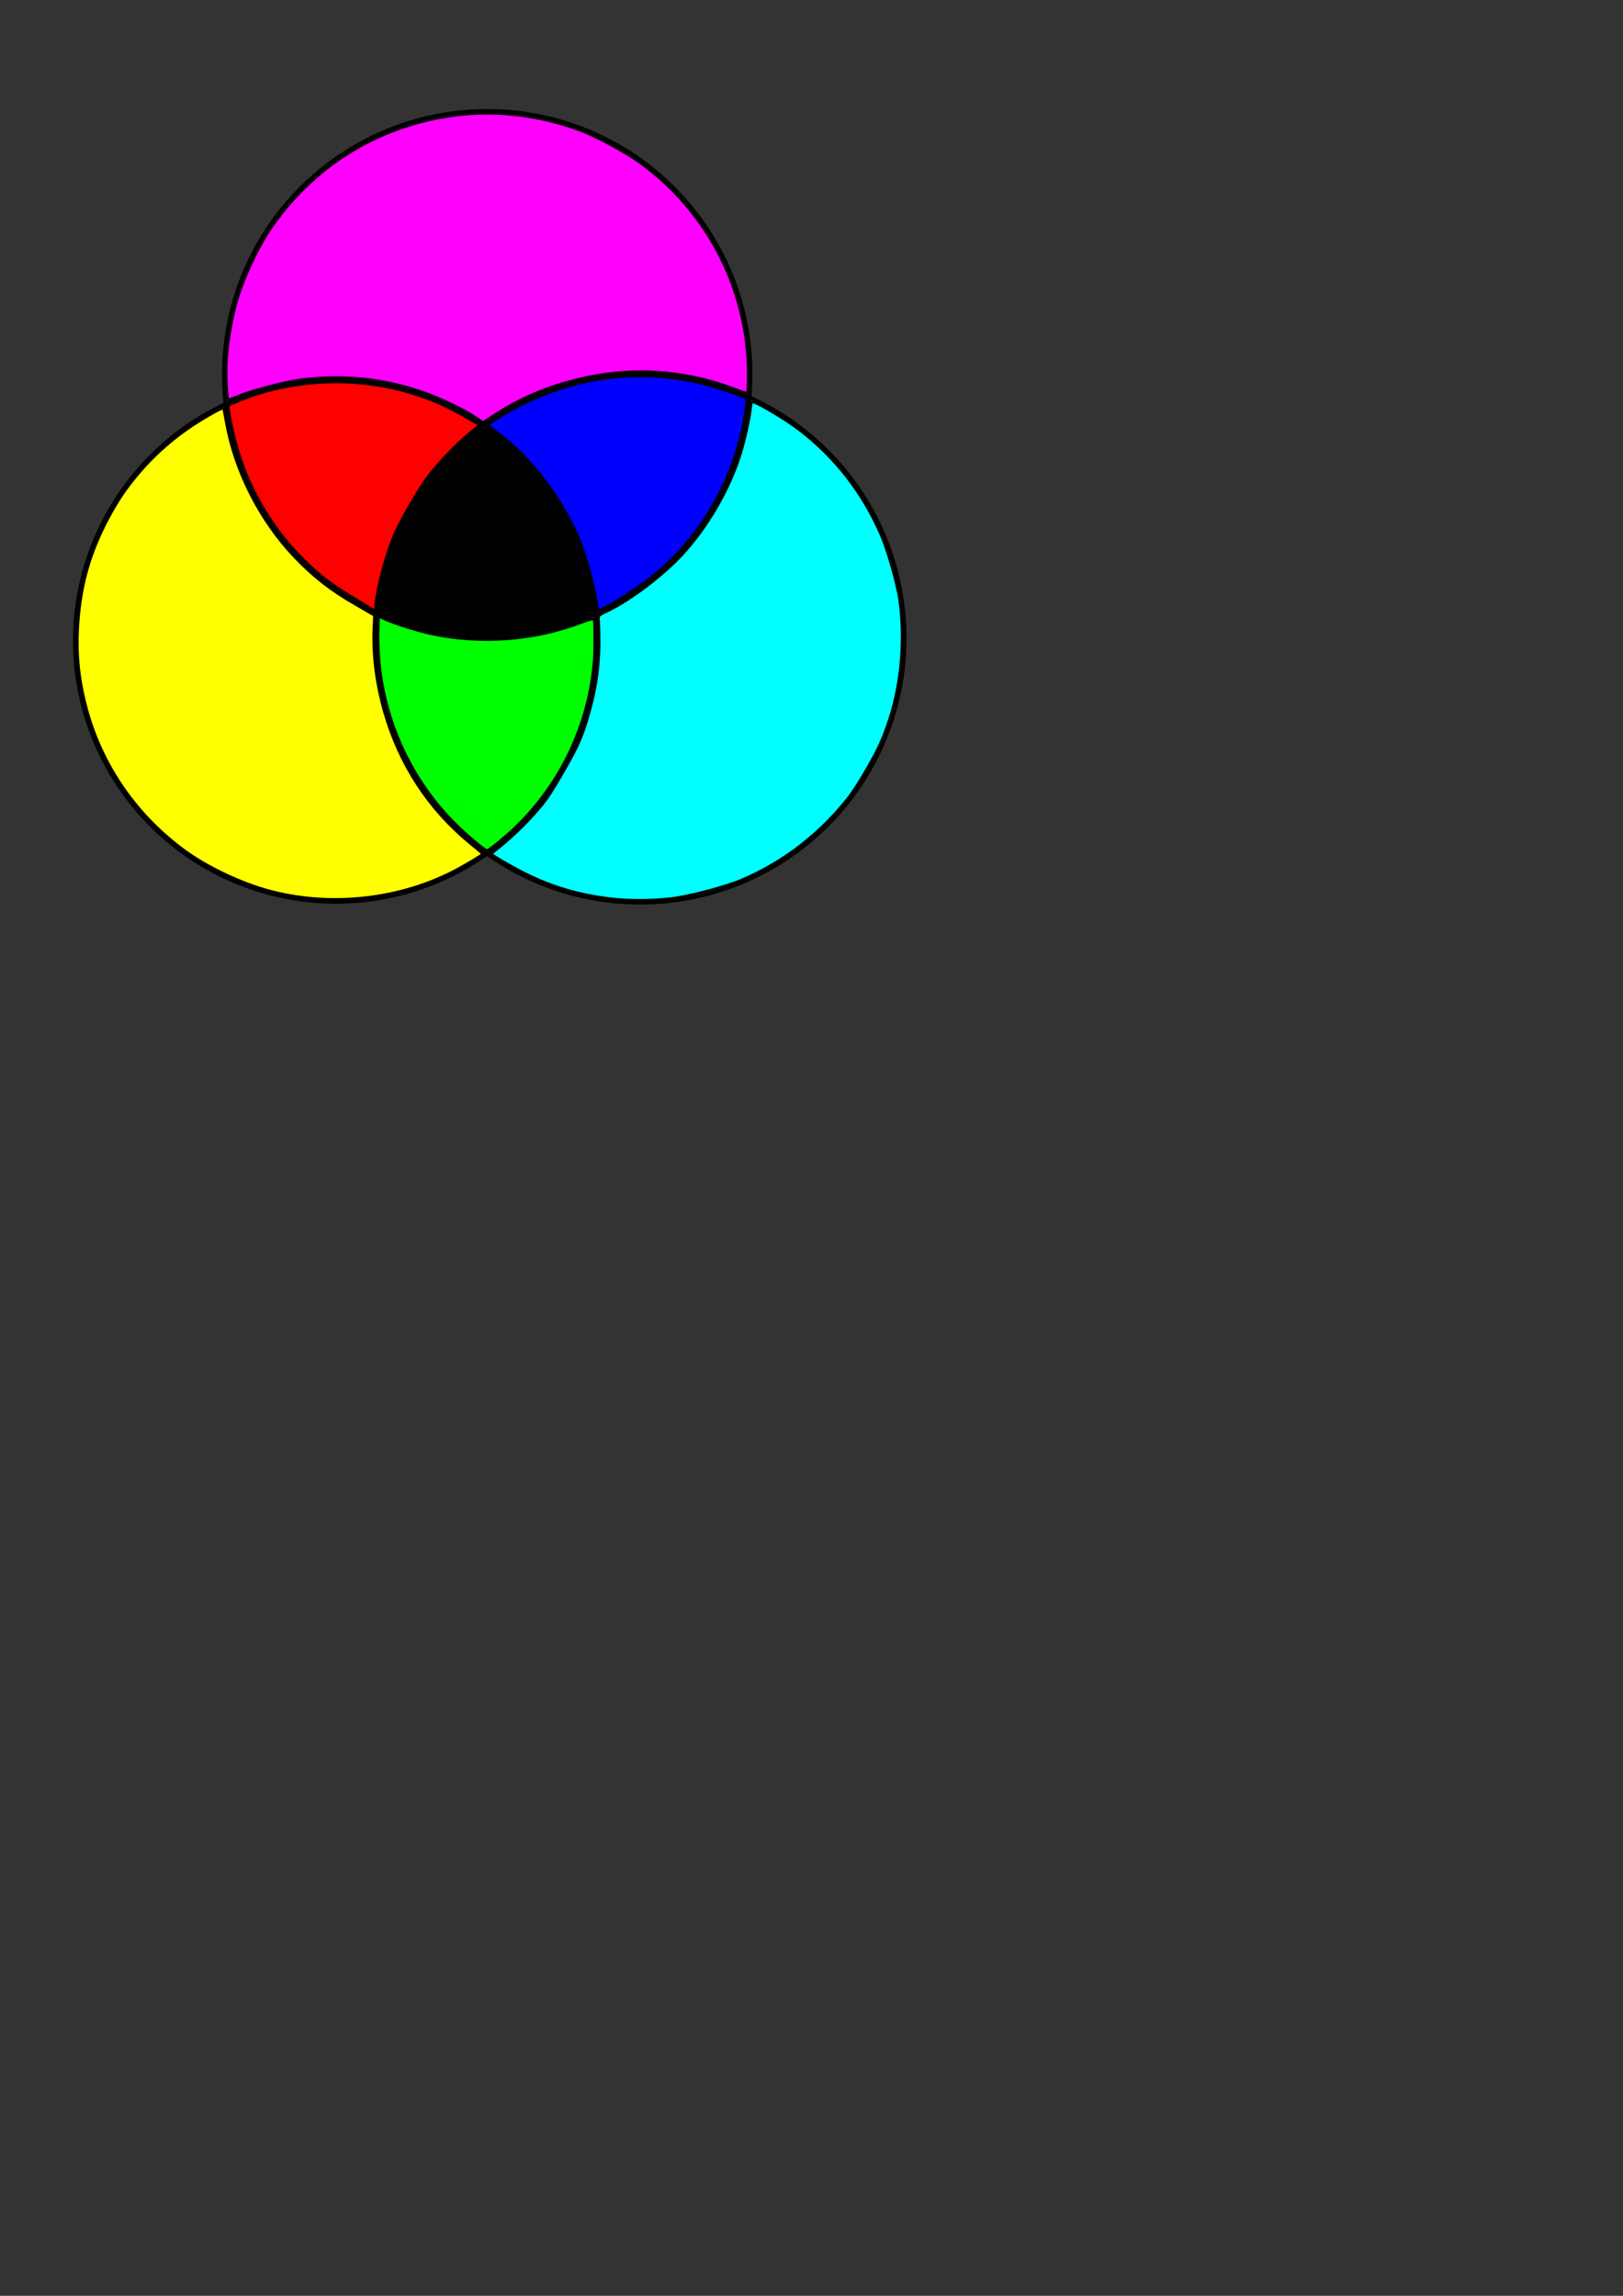 <?xml version="1.0" encoding="UTF-8" standalone="no"?>
<!-- Created with Inkscape (http://www.inkscape.org/) -->

<svg
   xmlns:dc="http://purl.org/dc/elements/1.1/"
   xmlns:cc="http://creativecommons.org/ns#"
   xmlns:rdf="http://www.w3.org/1999/02/22-rdf-syntax-ns#"
   xmlns:svg="http://www.w3.org/2000/svg"
   xmlns="http://www.w3.org/2000/svg"
   xmlns:sodipodi="http://sodipodi.sourceforge.net/DTD/sodipodi-0.dtd"
   xmlns:inkscape="http://www.inkscape.org/namespaces/inkscape"
   width="210mm"
   height="297mm"
   viewBox="0 0 744.094 1052.362"
   id="svg2"
   version="1.1"
   inkscape:version="0.92.3 (2405546, 2018-03-11)"
   sodipodi:docname="01-primaries2.svg">
  <rect x="0" y="0" width="744.094" height="1052.362" fill="#333333" stroke="none"/>
  <defs
     id="defs4" />
  <sodipodi:namedview
     id="base"
     pagecolor="#ffffff"
     bordercolor="#666666"
     borderopacity="1.0"
     inkscape:pageopacity="0.0"
     inkscape:pageshadow="2"
     inkscape:zoom="1.979899"
     inkscape:cx="374.45801"
     inkscape:cy="856.67148"
     inkscape:document-units="px"
     inkscape:current-layer="layer1"
     showgrid="false"
     inkscape:window-width="1920"
     inkscape:window-height="1022"
     inkscape:window-x="0"
     inkscape:window-y="30"
     inkscape:window-maximized="1" />
  <g
     inkscape:label="Layer 1"
     inkscape:groupmode="layer"
     id="layer1">
    <circle
       style="fill:none;fill-opacity:1;stroke:#000000;stroke-width:1.772;stroke-miterlimit:4;stroke-dasharray:none;stroke-opacity:1"
       id="path4161-1-4"
       cx="106.592"
       cy="-400.465"
       r="121.218"
       transform="matrix(-0.5,0.866,-0.866,-0.5,0,0)"
       inkscape:export-xdpi="90"
       inkscape:export-ydpi="90" />
    <circle
       style="fill:none;fill-opacity:1;stroke:#000000;stroke-width:1.772;stroke-miterlimit:4;stroke-dasharray:none;stroke-opacity:1"
       id="path4163-5-4"
       cx="177.303"
       cy="-280.257"
       r="119.703"
       transform="matrix(-0.5,0.866,-0.866,-0.5,0,0)"
       inkscape:export-xdpi="90"
       inkscape:export-ydpi="90" />
    <circle
       style="fill:none;fill-opacity:1;stroke:#000000;stroke-width:1.772;stroke-miterlimit:4;stroke-dasharray:none;stroke-opacity:1"
       id="path4165-9-4"
       cx="36.892"
       cy="-279.246"
       r="120.713"
       transform="matrix(-0.5,0.866,-0.866,-0.5,0,0)"
       inkscape:export-xdpi="90"
       inkscape:export-ydpi="90" />
    <path
       style="fill:#00ffff;fill-opacity:1;stroke:#000000;stroke-width:0.895;stroke-miterlimit:4;stroke-dasharray:none;stroke-opacity:1"
       d="m 278.891,280.016 c 10.466,-5.045 25.093,-16.151 34.06,-25.863 11.524,-12.481 21.665,-30.007 26.67,-46.094 1.822,-5.857 4.015,-15.653 4.494,-20.077 0.176,-1.623 0.476,-3.221 0.667,-3.552 0.498,-0.862 14.31,7.177 20.966,12.203 16.804,12.688 29.68,29.18 38.225,48.961 2.889,6.687 7.321,22.276 8.315,29.243 2.535,17.774 0.896,37.848 -4.431,54.279 -2.979,9.188 -5.201,14.114 -10.538,23.357 -2.778,4.811 -6.387,10.47 -8.02,12.575 -13.06,16.831 -29.801,29.829 -49.077,38.105 -7.492,3.217 -24.751,7.766 -32.66,8.61 -13.493,1.439 -25.722,0.915 -38.265,-1.64 -12.912,-2.63 -24.113,-6.971 -36.623,-14.194 -7.062,-4.077 -7.542,-4.426 -6.838,-4.968 8.387,-6.466 16.241,-14.039 22.604,-21.797 2.776,-3.384 4.977,-6.79 9.885,-15.289 7.081,-12.264 8.932,-16.562 12.147,-28.204 3.845,-13.919 4.911,-24.886 4.086,-42.032 -0.07,-1.458 0.049,-1.558 4.332,-3.623 z"
       id="path4169-8-4"
       inkscape:connector-curvature="0"
       inkscape:export-xdpi="90"
       inkscape:export-ydpi="90" />
    <path
       style="fill:#ff00ff;fill-opacity:1;stroke:#000000;stroke-width:0.895;stroke-miterlimit:4;stroke-dasharray:none;stroke-opacity:1"
       d="m 124.652,104.068 c 16.584,-23.835 40.133,-40.467 67.797,-47.885 24.143,-6.473 48.998,-5.293 73.031,3.467 7.453,2.717 20.796,9.864 27.644,14.808 32.317,23.33 50.887,60.91 49.739,100.655 -0.08,2.776 -0.249,5.06 -0.376,5.076 -0.127,0.016 -3.124,-1.048 -6.66,-2.364 -23.155,-8.616 -47.655,-9.919 -71.85,-3.821 -13.908,3.505 -26.003,8.718 -37.137,16.004 l -5.358,3.506 -3.797,-2.555 c -4.526,-3.046 -14.76,-7.998 -21.986,-10.637 -18.401,-6.722 -37.192,-8.851 -57.053,-6.463 -7.164,0.862 -22.166,4.709 -28.809,7.388 -2.617,1.055 -4.937,1.891 -5.157,1.858 -0.446,-0.068 -0.96,-9.178 -0.844,-14.948 0.172,-8.495 2.037,-20.388 4.649,-29.636 3.086,-10.927 9.899,-25.448 16.165,-34.454 z"
       id="path4171-4-7"
       inkscape:connector-curvature="0"
       inkscape:export-xdpi="90"
       inkscape:export-ydpi="90" />
    <path
       style="fill:#ffff00;fill-opacity:1;stroke:#000000;stroke-width:0.895;stroke-miterlimit:4;stroke-dasharray:none;stroke-opacity:1"
       d="m 56.195,226.677 c 8.445,-12.132 18.476,-22.156 30.482,-30.465 5.351,-3.703 15.296,-9.41 15.634,-8.971 0.121,0.157 0.688,2.966 1.26,6.243 3.917,22.439 15.623,45.431 31.616,62.092 8.715,9.079 16.221,14.918 27.78,21.607 l 8.557,4.952 -0.238,5.388 c -0.555,12.589 1.042,25.462 4.804,38.707 6.852,24.128 20.377,44.847 39.497,60.51 2.994,2.452 5.488,4.548 5.543,4.657 0.133,0.266 -6.583,4.331 -11.674,7.066 -25.692,13.801 -58.064,17.397 -86.525,9.611 -12.629,-3.454 -27.922,-10.737 -38.052,-18.12 -22.106,-16.112 -37.89,-38.812 -44.969,-64.673 -3.756,-13.722 -4.958,-25.679 -3.991,-39.7 1.219,-17.688 5.481,-32.46 13.929,-48.279 1.899,-3.555 4.755,-8.336 6.348,-10.624 z"
       id="path4173-8-6"
       inkscape:connector-curvature="0"
       inkscape:export-xdpi="90"
       inkscape:export-ydpi="90" />
    <path
       style="fill:#0000ff;fill-opacity:1;stroke:#000000;stroke-width:0.895;stroke-miterlimit:4;stroke-dasharray:none;stroke-opacity:1"
       d="m 228.628,191.51 c 29.354,-18.265 62.66,-23.559 95.137,-15.123 5.25,1.364 16.476,5.204 18.315,6.266 0.679,0.392 -1.191,11.992 -3.124,19.375 -6.087,23.248 -18.998,43.988 -37.305,59.929 -5.45,4.746 -16.831,12.485 -23.084,15.697 l -4.419,2.27 -0.895,-5.63 c -1.031,-6.49 -4.487,-19.094 -6.926,-25.258 -7.753,-19.602 -22.651,-39.343 -38.474,-50.98 -3.076,-2.262 -4.023,-3.137 -3.795,-3.508 0.102,-0.176 2.162,-1.54 4.569,-3.038 z"
       id="path4175-1-3"
       inkscape:connector-curvature="0"
       inkscape:export-xdpi="90"
       inkscape:export-ydpi="90" />
    <path
       style="fill:#00ff00;fill-opacity:1;stroke:#000000;stroke-width:0.895;stroke-miterlimit:4;stroke-dasharray:none;stroke-opacity:1"
       d="m 176.549,284.002 c 4.612,2.057 14.482,5.179 20.708,6.551 22.752,5.015 47.561,3.203 69.203,-5.054 3.109,-1.186 5.712,-1.913 5.786,-1.617 0.385,1.552 0.363,15.315 -0.032,19.741 -2.56,28.675 -15.079,55.125 -35.532,75.075 -4.567,4.455 -12.485,10.955 -13.377,10.982 -0.937,0.028 -8.765,-6.479 -14.026,-11.658 -23.826,-23.46 -36.865,-56.202 -35.757,-89.792 l 0.181,-5.498 2.846,1.269 z"
       id="path4177-0-1"
       inkscape:connector-curvature="0"
       inkscape:export-xdpi="90"
       inkscape:export-ydpi="90" />
    <path
       style="fill:#ff0000;fill-opacity:1;stroke:#000000;stroke-width:0.895;stroke-miterlimit:4;stroke-dasharray:none;stroke-opacity:1"
       d="m 108.425,184.28 c 25.511,-10.864 56.354,-11.995 83.067,-3.045 8.283,2.775 13.909,5.321 21.708,9.824 l 6.572,3.794 -2.242,1.767 c -6.522,5.14 -14.314,12.964 -20.192,20.273 -5.139,6.39 -14.443,22.497 -17.434,30.176 -3.792,9.746 -7.551,24.634 -7.888,31.243 l -0.083,1.631 -9.861,-5.995 c -10.726,-6.521 -15.722,-10.371 -23.436,-18.059 -14.032,-13.986 -24.837,-32.549 -30.244,-51.959 -1.642,-5.894 -3.975,-17.347 -3.649,-17.911 0.073,-0.127 1.729,-0.911 3.679,-1.741 z"
       id="path4179-3-7"
       inkscape:connector-curvature="0"
       inkscape:export-xdpi="90"
       inkscape:export-ydpi="90" />
    <path
       style="fill:#000000;fill-opacity:1;stroke:#000000;stroke-width:0.895;stroke-miterlimit:4;stroke-dasharray:none;stroke-opacity:1"
       d="m 194.574,224.493 c 5.582,-8.152 12.541,-15.92 20.092,-22.425 7.282,-6.273 6.497,-5.828 8.364,-4.75 2.374,1.371 10.393,8.103 14.535,12.202 15.068,14.914 26.585,35.277 31.529,55.745 1.63,6.747 2.98,14.793 2.594,15.461 -0.318,0.55 -8.964,3.87 -14.481,5.561 -15.442,4.731 -37.083,6.033 -53.647,3.227 -6.828,-1.157 -17.351,-4.098 -23.97,-6.699 -4.607,-1.81 -5.399,-2.242 -5.433,-2.961 -0.102,-2.201 1.865,-12.674 3.491,-18.58 2.313,-8.403 4.288,-13.691 7.991,-21.392 3.289,-6.84 4.454,-8.848 8.934,-15.391 l 0,0 z"
       id="path4181-0-5"
       inkscape:connector-curvature="0"
       inkscape:export-xdpi="90"
       inkscape:export-ydpi="90" />
  </g>
</svg>
